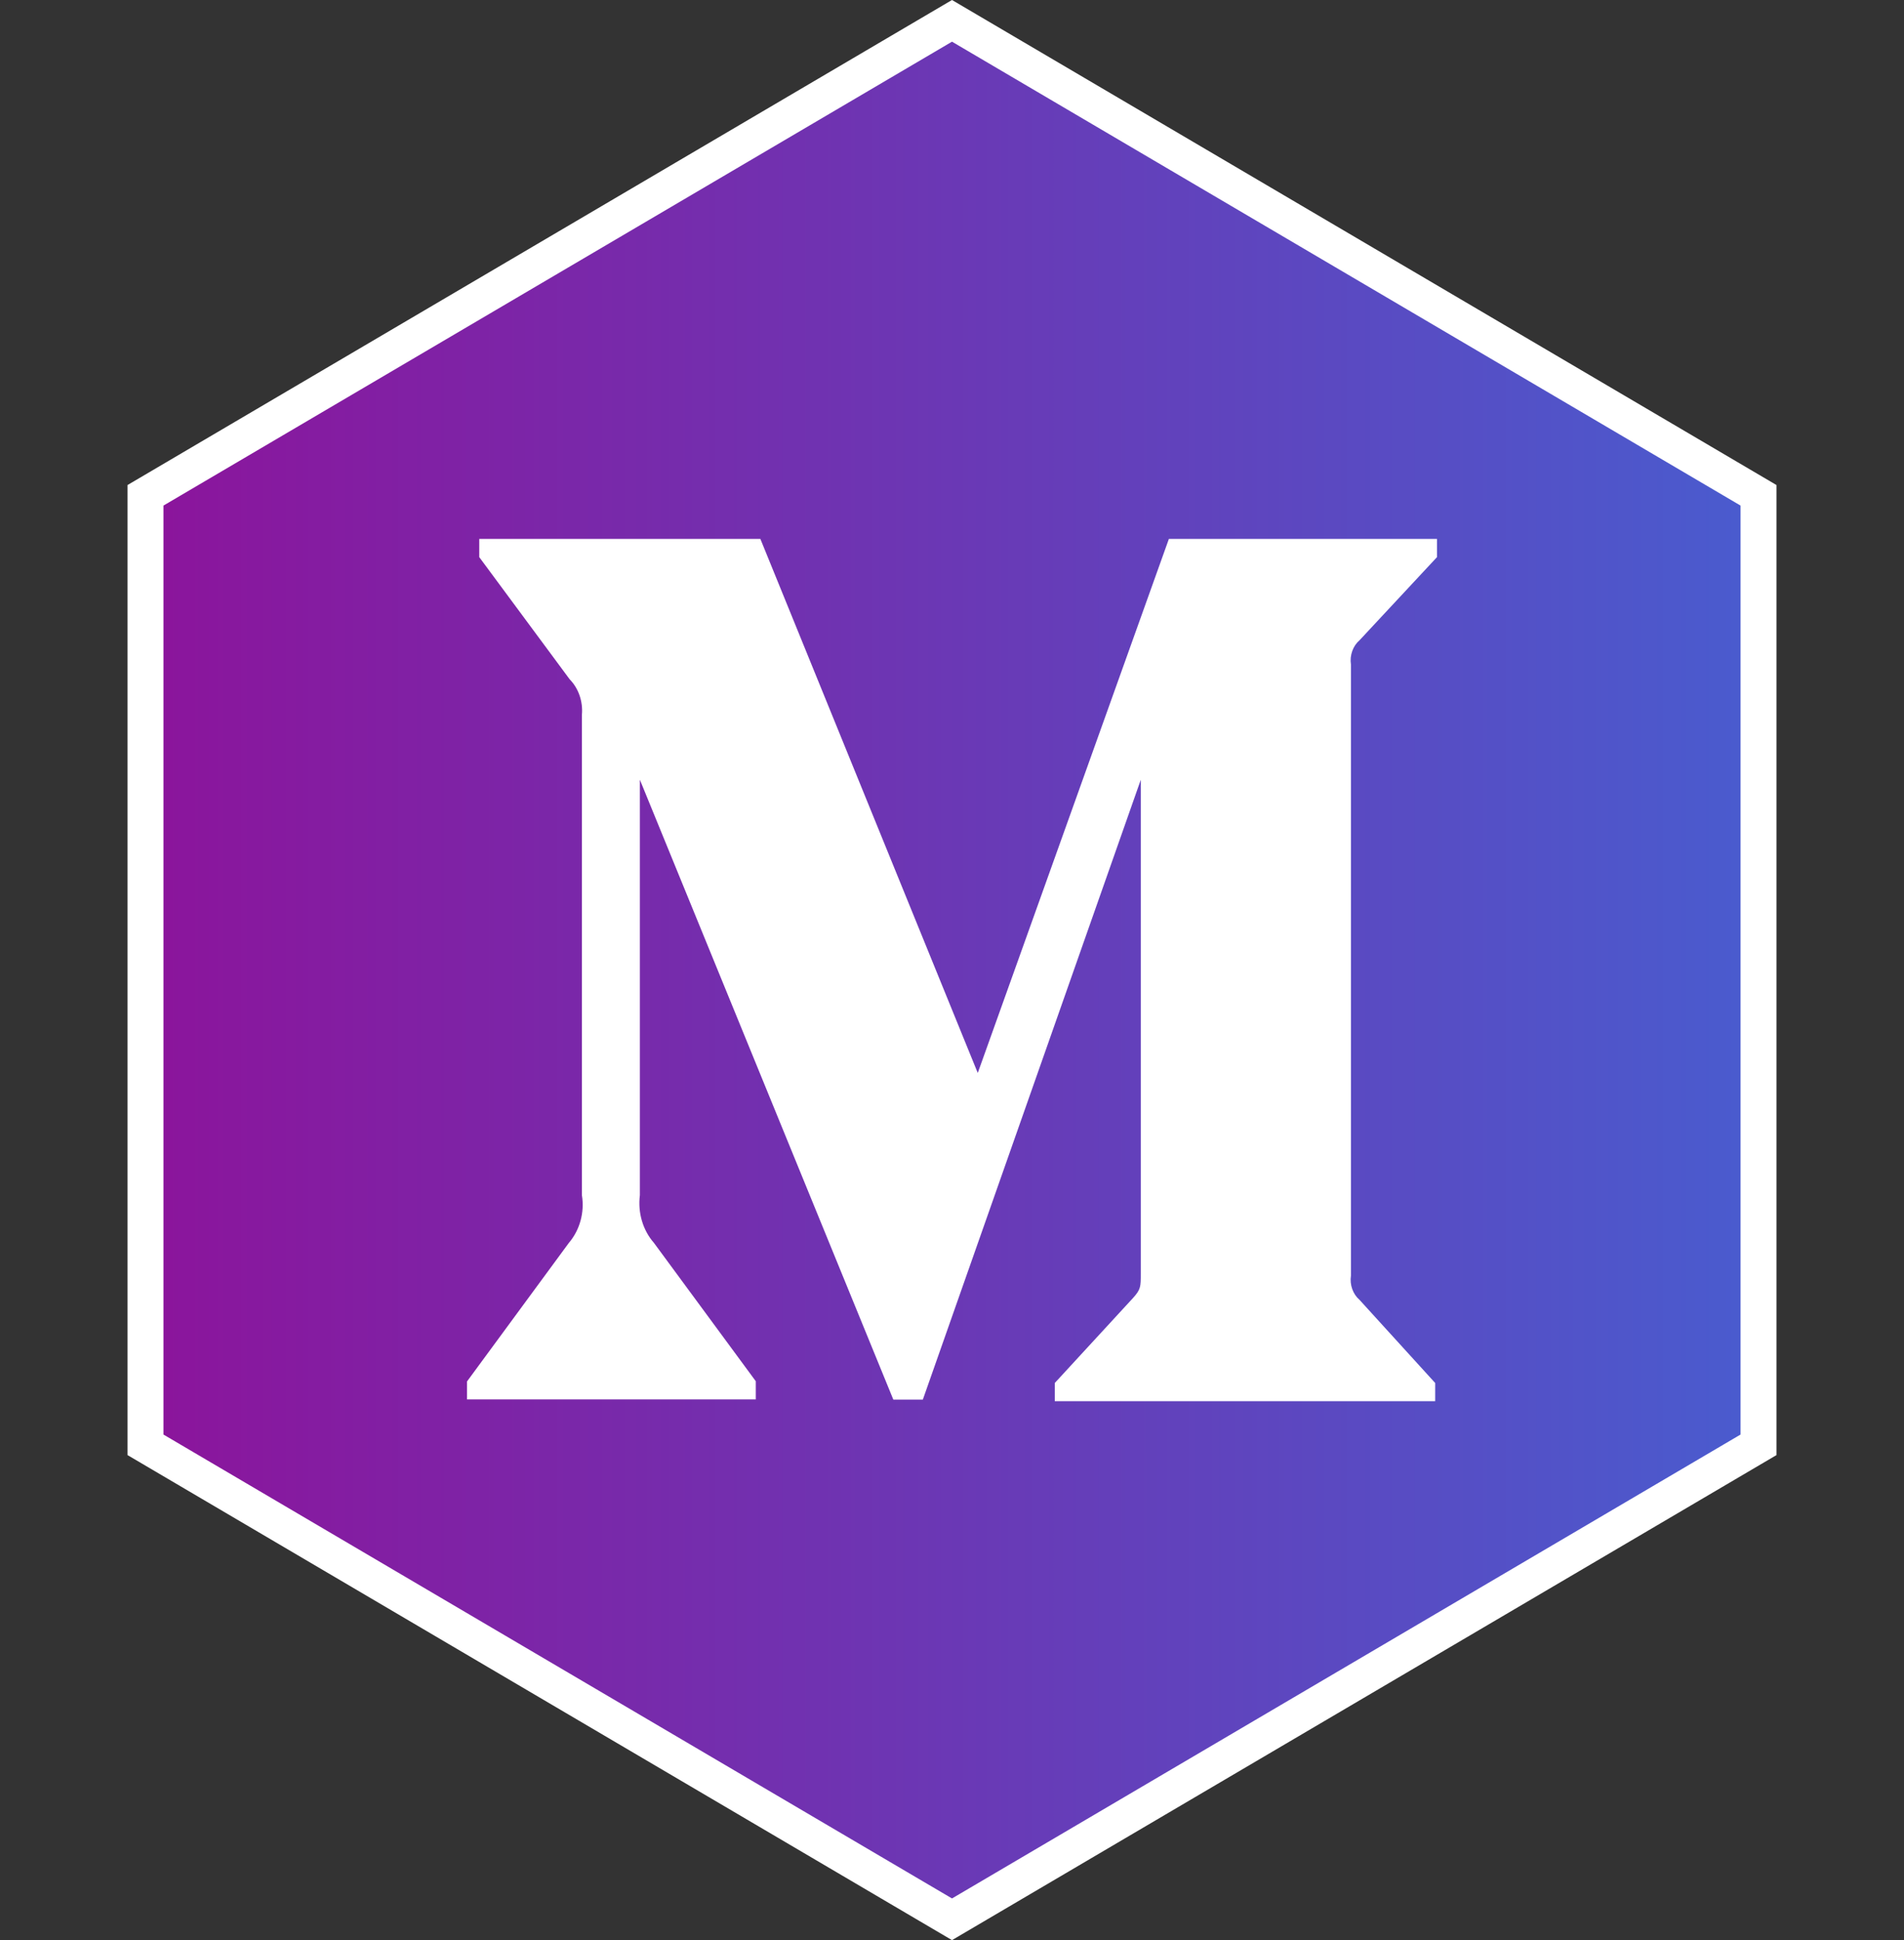<svg width="53" height="54" viewBox="0 0 53 54" fill="none" xmlns="http://www.w3.org/2000/svg">
<rect x="0" y="0" width="53" height="54" fill="#333333" stroke="none"/>
<path d="M4.05 13.786L26.5 0.58L48.95 13.786V40.214L26.5 53.42L4.05 40.214V13.786Z" fill="url(#paint0_linear_402_19)" stroke="white"/>
<path d="M16.198 19.896C16.232 19.527 16.104 19.158 15.858 18.908L13.341 15.507V15H21.166L27.217 29.864L32.537 15H40V15.507L37.845 17.82C37.661 17.977 37.566 18.239 37.605 18.496V35.504C37.566 35.761 37.661 36.023 37.845 36.18L39.95 38.493V39H29.361V38.493L31.543 36.123C31.755 35.886 31.755 35.811 31.755 35.448V21.703L25.688 38.956H24.867L17.812 21.703V33.266C17.75 33.754 17.895 34.241 18.202 34.592L21.038 38.444V38.95H13V38.45L15.836 34.592C16.137 34.241 16.277 33.747 16.198 33.266V19.896Z" fill="white"/>
<defs>
<linearGradient id="paint0_linear_402_19" x1="4.5" y1="27" x2="48.5" y2="27" gradientUnits="userSpaceOnUse">
<stop stop-color="#8B159C"/>
<stop offset="1" stop-color="#4A5BCE"/>
</linearGradient>
</defs>
</svg>
